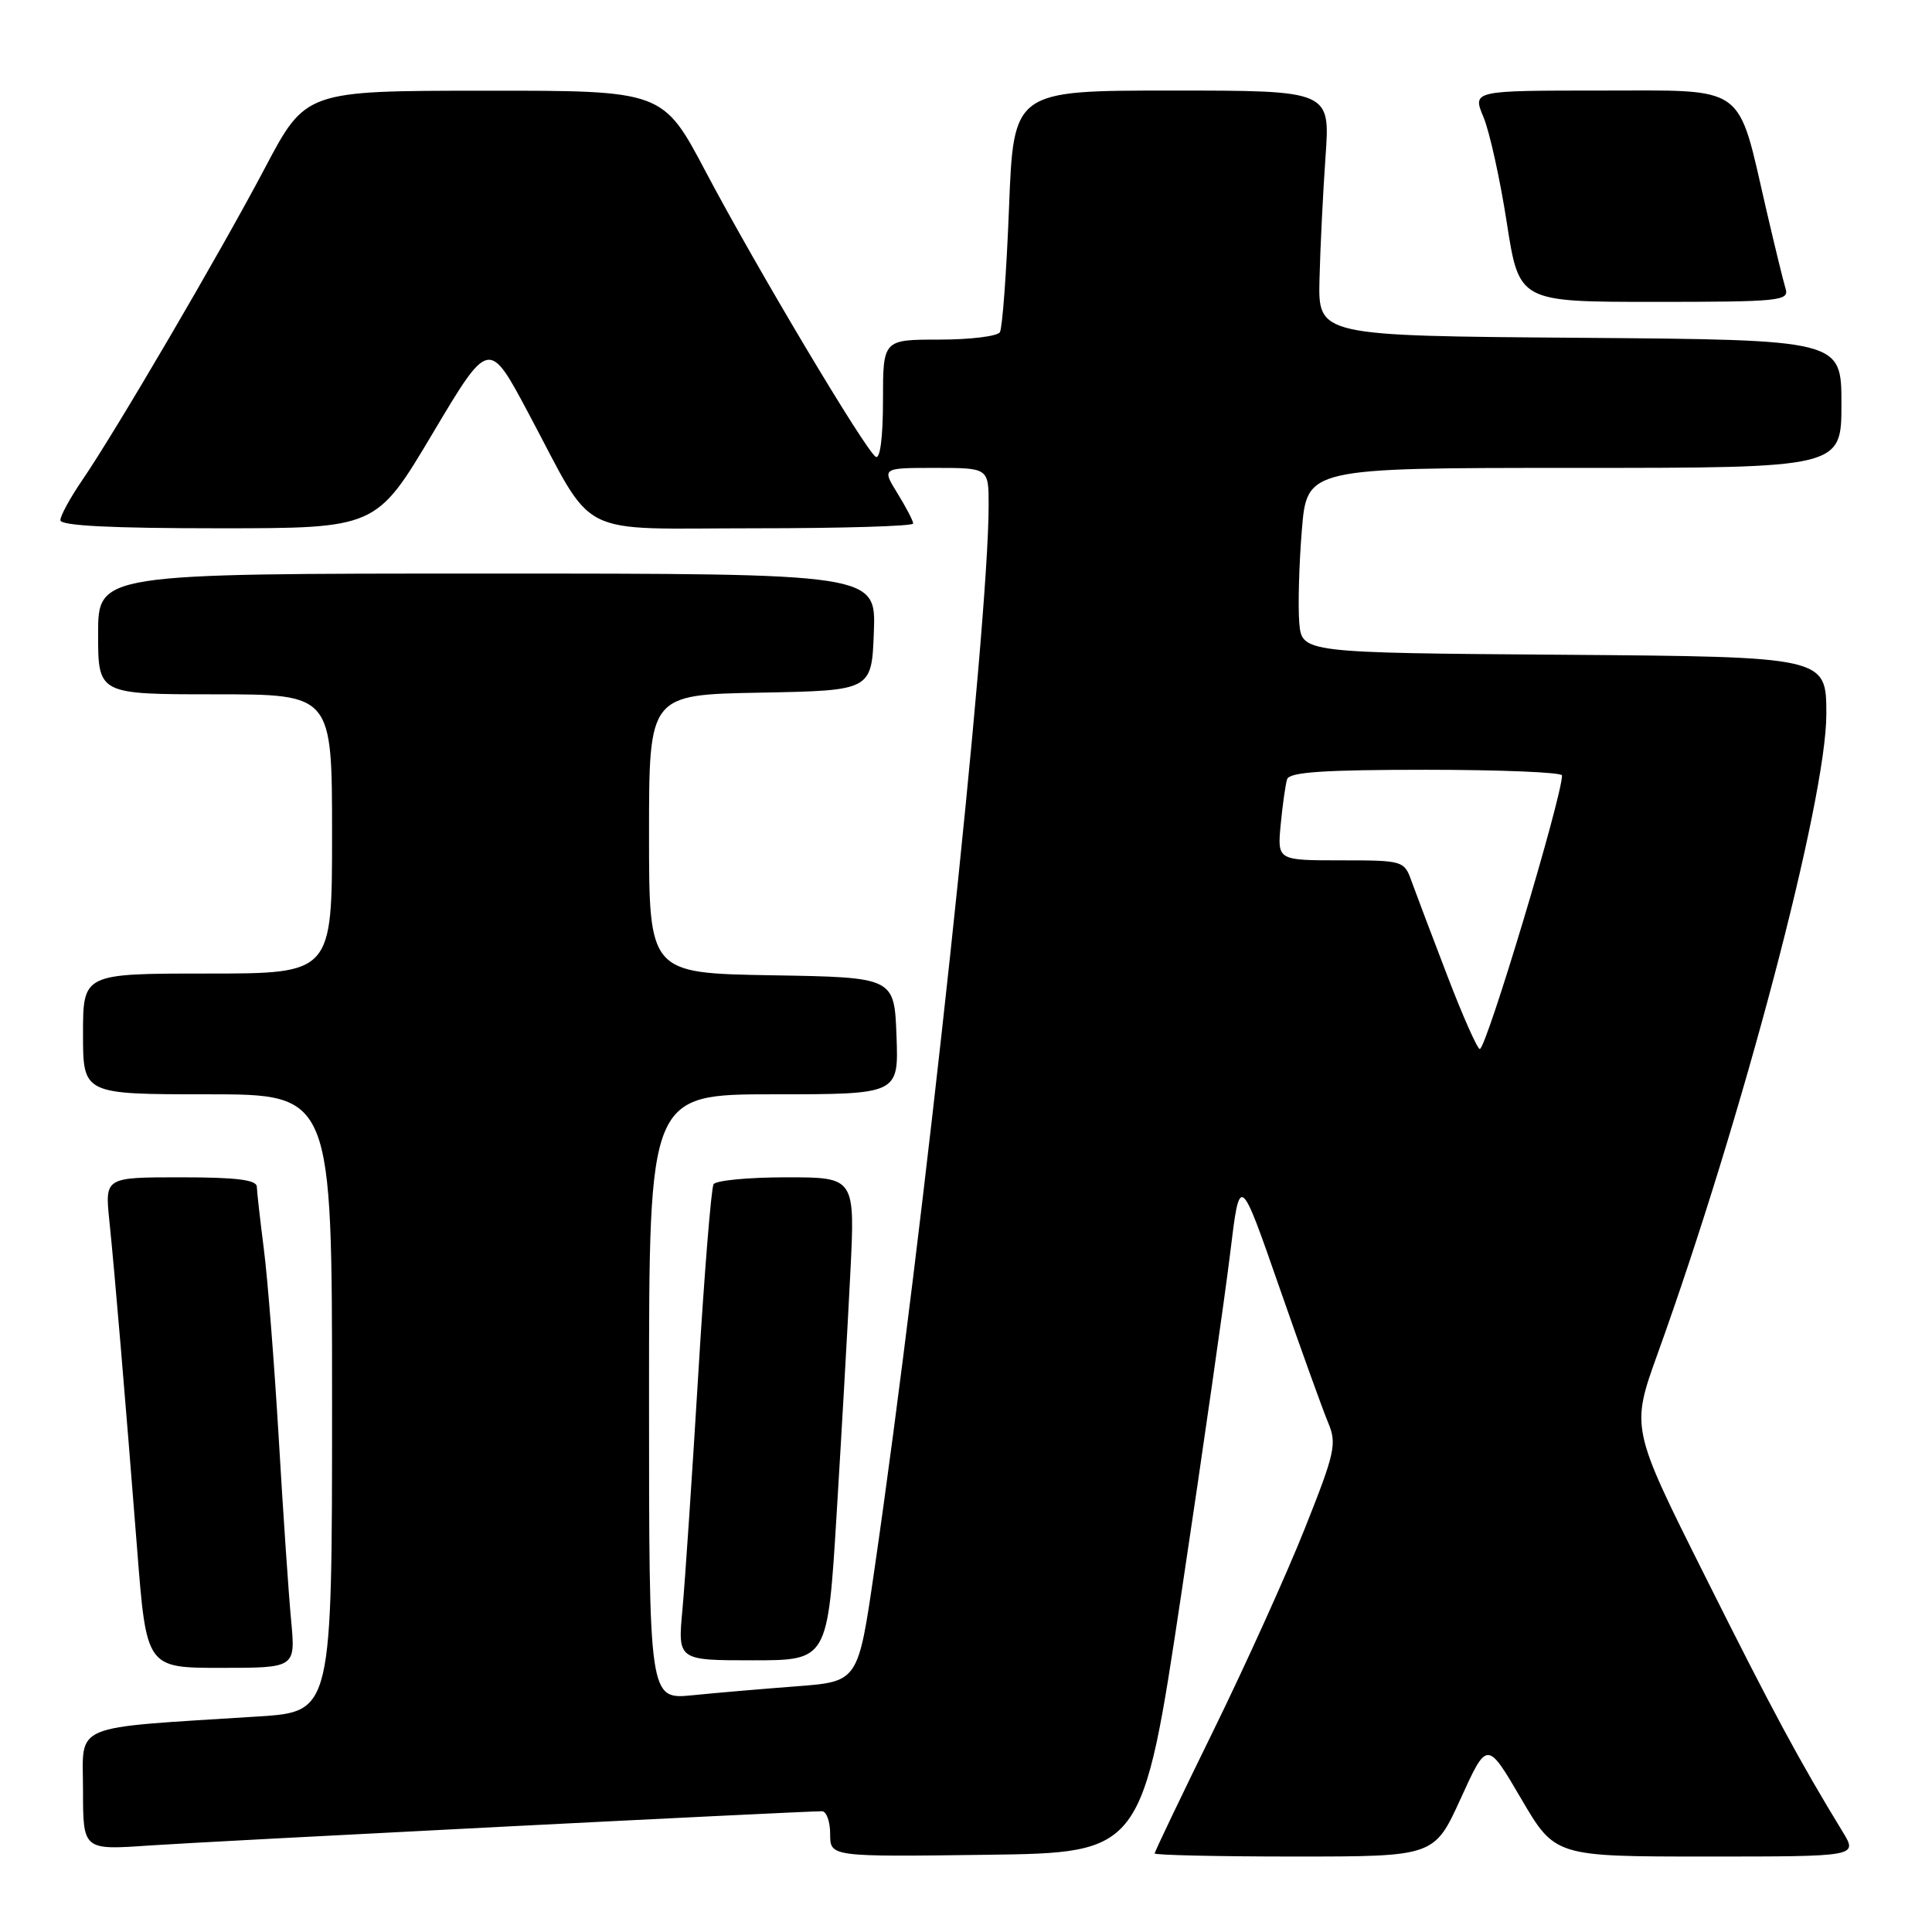 <?xml version="1.0" encoding="UTF-8" standalone="no"?>
<!DOCTYPE svg PUBLIC "-//W3C//DTD SVG 1.1//EN" "http://www.w3.org/Graphics/SVG/1.1/DTD/svg11.dtd" >
<svg xmlns="http://www.w3.org/2000/svg" xmlns:xlink="http://www.w3.org/1999/xlink" version="1.1" viewBox="0 0 256 256">
 <g >
 <path fill="currentColor"
d=" M 156.56 211.00 C 159.41 192.03 162.31 171.78 163.01 166.01 C 164.28 155.52 164.28 155.52 169.50 170.51 C 172.37 178.75 175.29 186.86 175.99 188.52 C 177.16 191.29 176.90 192.48 172.90 202.52 C 170.50 208.56 165.04 220.63 160.77 229.34 C 156.50 238.05 153.00 245.36 153.00 245.59 C 153.00 245.81 161.34 246.00 171.53 246.00 C 190.05 246.00 190.05 246.00 193.55 238.32 C 197.05 230.63 197.05 230.63 201.55 238.32 C 206.05 246.00 206.05 246.00 226.11 246.00 C 246.16 246.00 246.16 246.00 244.18 242.75 C 238.41 233.30 234.89 226.77 225.94 208.87 C 216.10 189.22 216.10 189.22 219.65 179.36 C 230.84 148.29 242.00 105.97 242.00 94.63 C 242.00 87.03 242.00 87.03 207.25 86.76 C 172.50 86.50 172.50 86.50 172.16 82.50 C 171.98 80.30 172.13 74.79 172.50 70.25 C 173.18 62.00 173.18 62.00 208.59 62.00 C 244.00 62.00 244.00 62.00 244.00 53.51 C 244.00 45.03 244.00 45.03 209.33 44.76 C 174.66 44.50 174.66 44.50 174.84 37.00 C 174.94 32.88 175.30 25.56 175.64 20.75 C 176.26 12.00 176.26 12.00 155.28 12.00 C 134.31 12.00 134.31 12.00 133.70 27.52 C 133.37 36.05 132.82 43.48 132.49 44.02 C 132.16 44.56 128.53 45.00 124.44 45.00 C 117.00 45.00 117.00 45.00 117.00 53.06 C 117.00 57.94 116.62 60.88 116.04 60.53 C 114.67 59.68 100.23 35.47 93.51 22.75 C 87.83 12.00 87.83 12.00 64.16 12.02 C 40.50 12.03 40.50 12.03 35.10 22.27 C 29.16 33.53 15.35 57.12 10.86 63.68 C 9.29 65.98 8.00 68.34 8.00 68.93 C 8.00 69.66 14.73 70.00 28.92 70.00 C 49.85 70.00 49.85 70.00 57.31 57.46 C 64.78 44.91 64.78 44.91 70.00 54.71 C 79.04 71.64 75.82 70.00 100.07 70.00 C 111.58 70.00 121.00 69.72 121.00 69.37 C 121.00 69.02 120.06 67.22 118.92 65.37 C 116.84 62.00 116.84 62.00 123.92 62.00 C 131.00 62.00 131.00 62.00 131.00 66.94 C 131.00 83.12 122.46 162.71 115.84 208.16 C 113.71 222.82 113.71 222.82 105.60 223.44 C 101.15 223.78 94.91 224.31 91.75 224.63 C 86.00 225.20 86.00 225.20 86.00 185.10 C 86.00 145.00 86.00 145.00 102.54 145.00 C 119.08 145.00 119.08 145.00 118.79 137.25 C 118.50 129.50 118.50 129.50 102.25 129.23 C 86.00 128.95 86.00 128.95 86.00 110.50 C 86.00 92.05 86.00 92.05 100.75 91.78 C 115.50 91.50 115.50 91.50 115.79 83.75 C 116.08 76.00 116.08 76.00 64.54 76.00 C 13.00 76.00 13.00 76.00 13.00 84.00 C 13.00 92.00 13.00 92.00 28.50 92.00 C 44.00 92.00 44.00 92.00 44.00 110.50 C 44.00 129.00 44.00 129.00 27.50 129.00 C 11.00 129.00 11.00 129.00 11.00 137.00 C 11.00 145.00 11.00 145.00 27.50 145.00 C 44.00 145.00 44.00 145.00 44.00 185.91 C 44.00 226.81 44.00 226.81 34.25 227.44 C 9.00 229.05 11.00 228.22 11.00 237.18 C 11.00 245.15 11.00 245.15 19.75 244.54 C 27.45 244.01 106.10 240.00 108.92 240.00 C 109.51 240.00 110.00 241.36 110.00 243.02 C 110.00 246.04 110.00 246.04 130.69 245.77 C 151.38 245.50 151.38 245.50 156.56 211.00 Z  M 38.58 214.75 C 38.25 211.31 37.51 200.40 36.93 190.50 C 36.34 180.60 35.46 169.35 34.96 165.50 C 34.47 161.65 34.05 157.94 34.03 157.25 C 34.01 156.33 31.31 156.00 23.95 156.00 C 13.90 156.00 13.90 156.00 14.49 161.75 C 15.23 168.96 16.57 184.89 18.17 205.25 C 19.40 221.00 19.40 221.00 29.28 221.00 C 39.16 221.00 39.16 221.00 38.58 214.75 Z  M 110.85 200.75 C 111.50 190.16 112.32 175.76 112.67 168.75 C 113.31 156.00 113.31 156.00 104.21 156.00 C 99.21 156.00 94.86 156.41 94.55 156.92 C 94.24 157.43 93.32 168.79 92.52 182.17 C 91.71 195.55 90.77 209.54 90.43 213.25 C 89.80 220.00 89.80 220.00 99.73 220.00 C 109.67 220.00 109.67 220.00 110.85 200.75 Z  M 236.60 38.25 C 236.30 37.29 235.15 32.55 234.03 27.73 C 230.15 10.93 231.65 12.00 212.10 12.00 C 195.10 12.00 195.10 12.00 196.57 15.52 C 197.38 17.46 198.77 23.76 199.66 29.52 C 201.29 40.00 201.29 40.00 219.21 40.00 C 235.82 40.00 237.10 39.87 236.60 38.25 Z  M 191.76 129.25 C 189.70 123.89 187.58 118.26 187.03 116.75 C 186.07 114.05 185.91 114.00 177.65 114.00 C 169.25 114.00 169.25 114.00 169.70 109.25 C 169.95 106.64 170.33 103.94 170.55 103.25 C 170.84 102.31 175.42 102.00 188.97 102.00 C 198.89 102.00 206.99 102.34 206.98 102.75 C 206.91 105.85 196.94 139.00 196.08 139.00 C 195.76 139.00 193.81 134.61 191.76 129.25 Z "/>
</g>
</svg>